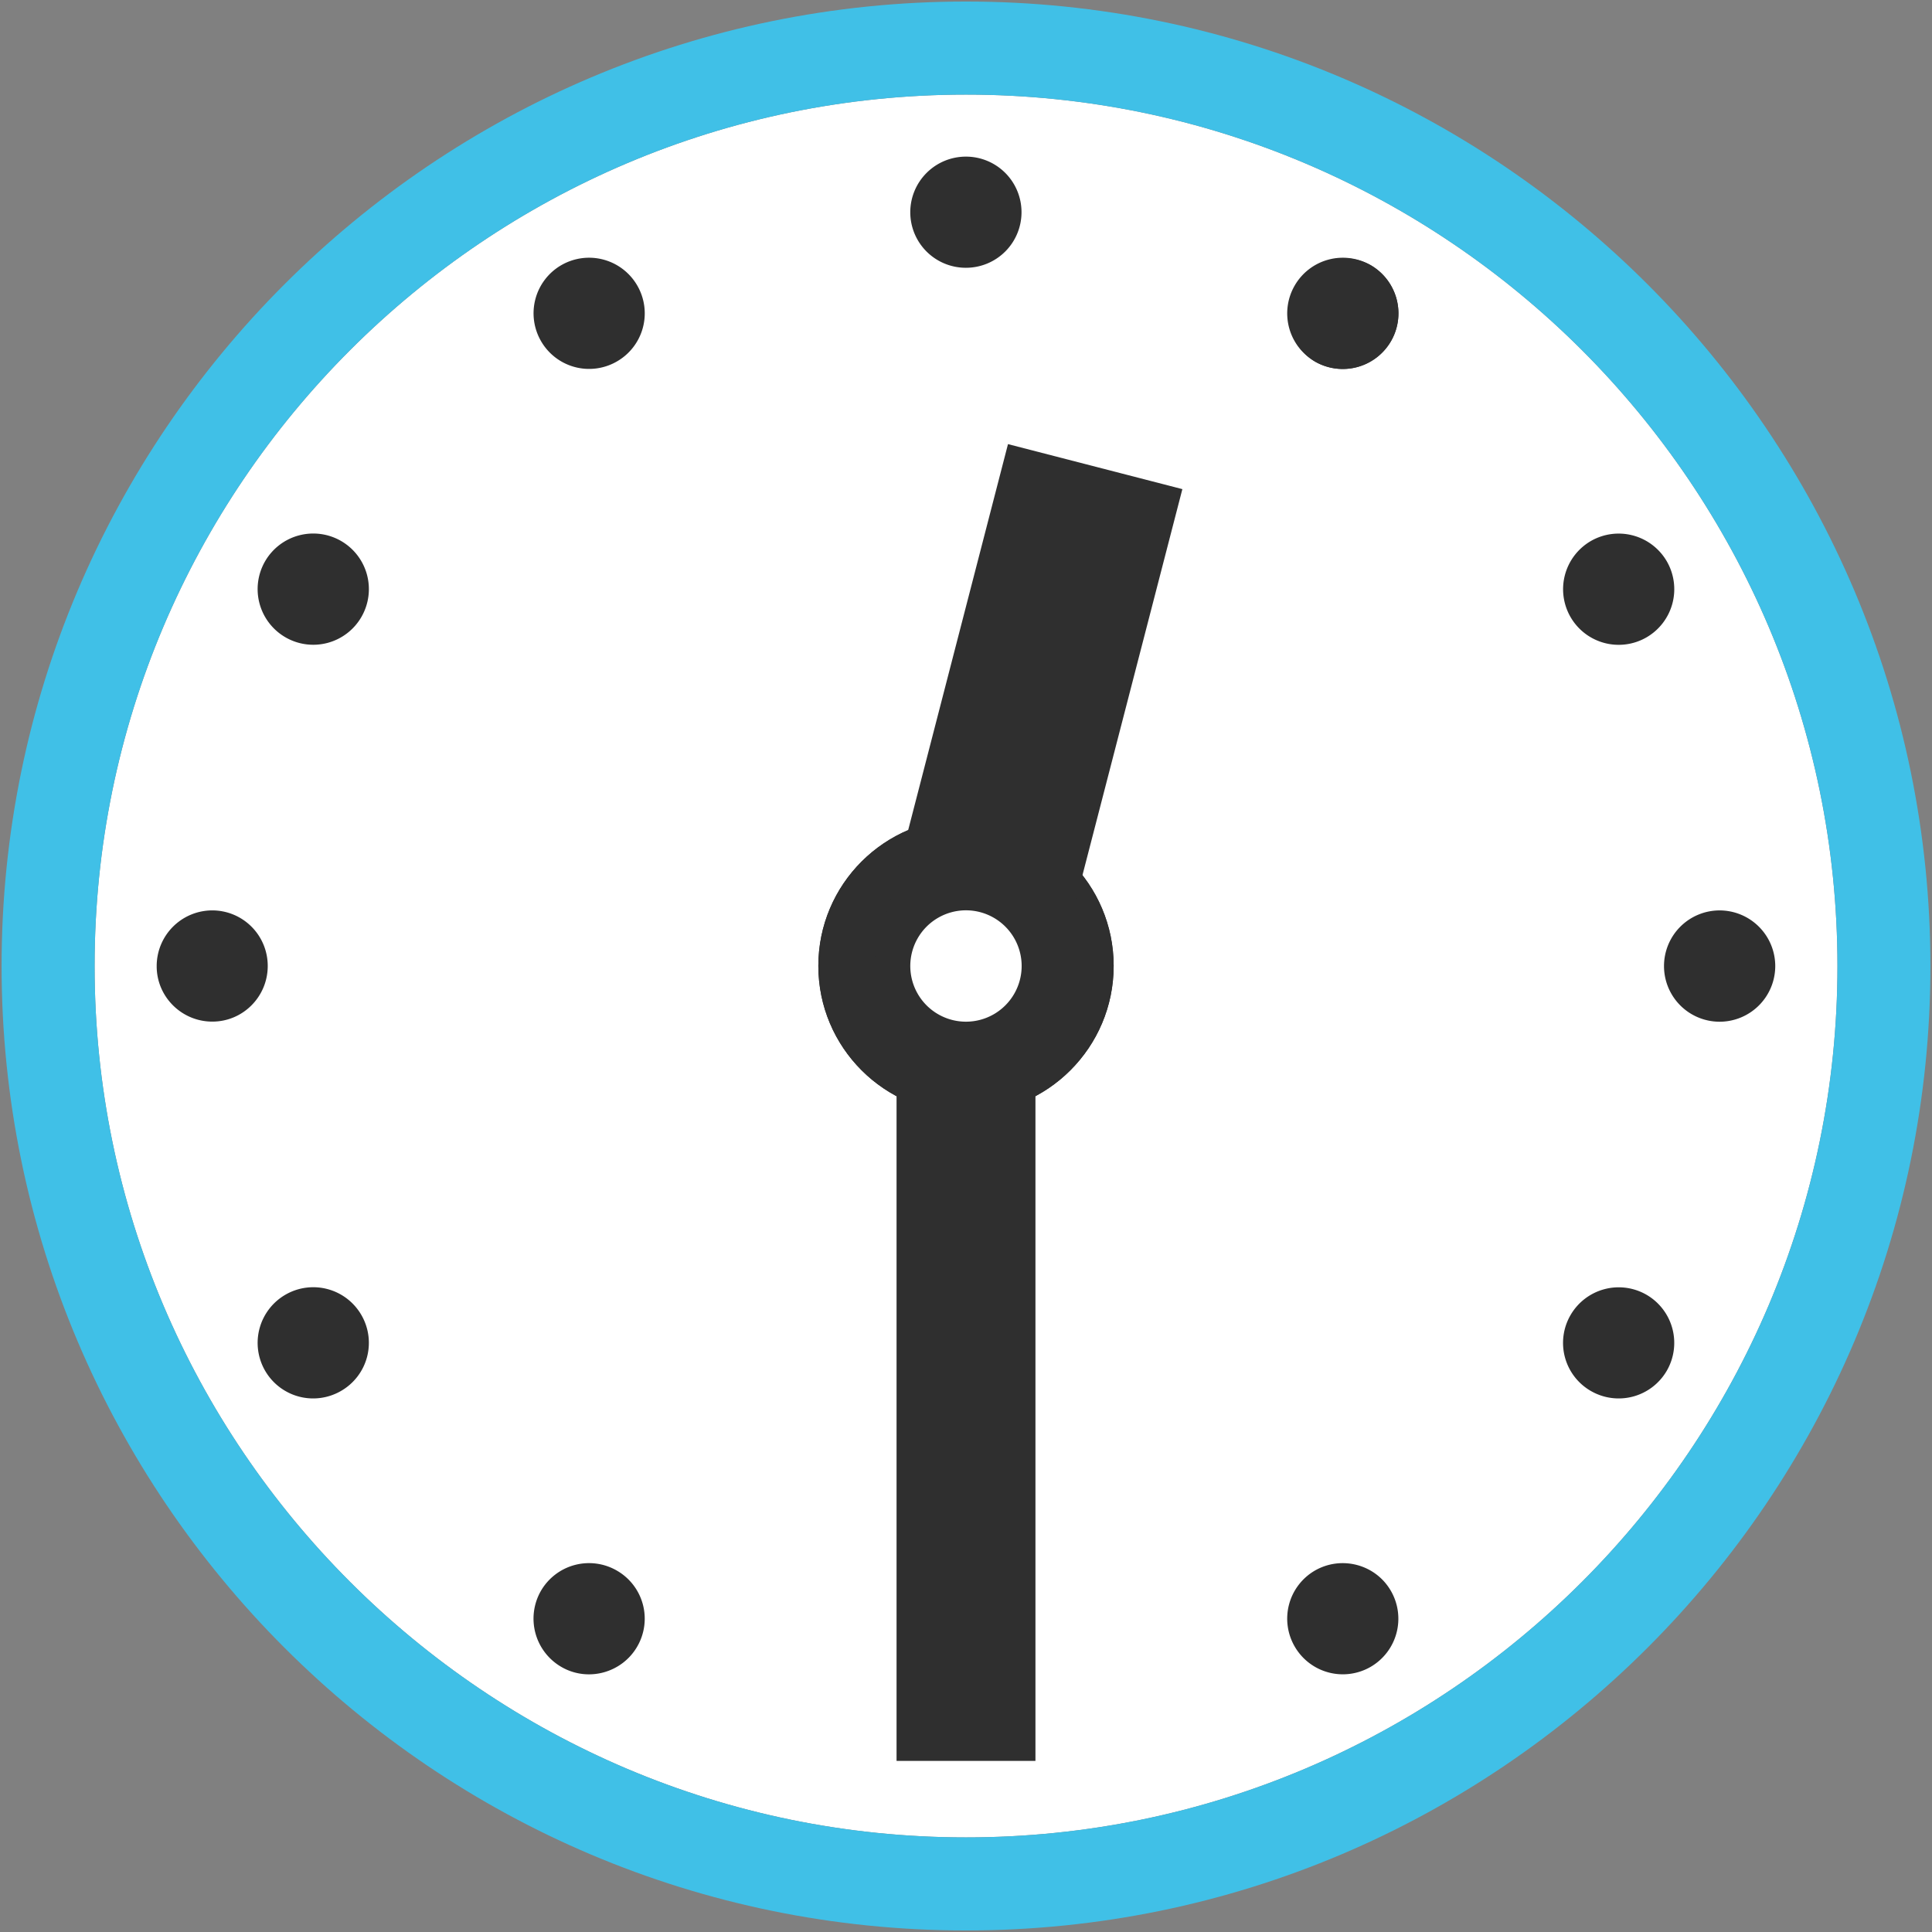 <svg id="レイヤー_1" xmlns="http://www.w3.org/2000/svg" xmlns:xlink="http://www.w3.org/1999/xlink" viewBox="0 0 128 128"><rect x="0" y="0" width="128" height="128" fill="#808080" stroke="none"/><g><g><g><g><defs><path id="SVGID_1_" d="M64 6.268C32.165 6.268 6.268 32.166 6.268 64c0 31.84 25.897 57.732 57.731 57.732 31.835 0 57.737-25.893 57.737-57.732 0-31.834-25.901-57.732-57.736-57.732z"/></defs><use xlink:href="#SVGID_1_" overflow="visible" fill="#fff"/><clipPath id="SVGID_2_"><use xlink:href="#SVGID_1_" overflow="visible"/></clipPath></g><g><g><g><path d="M64 127.898C28.768 127.898.105 99.232.105 64 .105 28.771 28.768.102 64 .102c35.233 0 63.895 28.67 63.895 63.898 0 35.232-28.662 63.898-63.895 63.898zm0-121.63C32.165 6.268 6.268 32.166 6.268 64c0 31.84 25.897 57.732 57.731 57.732 31.835 0 57.737-25.893 57.737-57.732 0-31.834-25.901-57.732-57.736-57.732z" fill="#40c0e7"/></g></g><path d="M117.615 64.004a3.69 3.69 0 0 1-3.687 3.688 3.686 3.686 0 0 1-3.683-3.688 3.686 3.686 0 0 1 3.683-3.687 3.69 3.69 0 0 1 3.687 3.687z" fill="#2f2f2f"/><path d="M110.431 37.191a3.689 3.689 0 0 1-1.348 5.037 3.683 3.683 0 0 1-5.032-1.35 3.69 3.69 0 0 1 1.35-5.035 3.688 3.688 0 0 1 5.03 1.348z" fill="#2f2f2f"/><path d="M90.808 17.568a3.686 3.686 0 0 1-3.687 6.385 3.685 3.685 0 0 1-1.344-5.035 3.683 3.683 0 0 1 5.031-1.35z" fill="#2f2f2f"/><path d="M37.192 17.565a3.686 3.686 0 0 1 5.027 1.35 3.674 3.674 0 0 1-1.345 5.031 3.677 3.677 0 0 1-5.032-1.35 3.684 3.684 0 0 1 1.35-5.031z" fill="#2f2f2f"/><path d="M17.56 37.191a3.688 3.688 0 0 1 5.04-1.348 3.683 3.683 0 0 1 1.345 5.031 3.682 3.682 0 0 1-5.031 1.35 3.688 3.688 0 0 1-1.354-5.033z" fill="#2f2f2f"/><path d="M10.381 64a3.687 3.687 0 0 1 3.683-3.684A3.676 3.676 0 0 1 17.738 64c0 2.031-1.642 3.688-3.674 3.684-2.032 0-3.692-1.653-3.683-3.684z" fill="#2f2f2f"/><path d="M17.56 90.807a3.687 3.687 0 0 1 1.353-5.031 3.68 3.68 0 0 1 5.031 1.35 3.674 3.674 0 0 1-1.357 5.031 3.678 3.678 0 0 1-5.027-1.35z" fill="#2f2f2f"/><path d="M37.188 110.436a3.696 3.696 0 0 1-1.354-5.031 3.683 3.683 0 0 1 5.036-1.348 3.673 3.673 0 0 1 1.349 5.029c-1.015 1.758-3.278 2.369-5.031 1.35z" fill="#2f2f2f"/><path d="M90.803 110.436a3.681 3.681 0 0 1-5.026-1.35 3.682 3.682 0 0 1 1.335-5.029c1.766-1.018 4.029-.414 5.041 1.348a3.686 3.686 0 0 1-1.35 5.031z" fill="#2f2f2f"/><path d="M110.431 90.811a3.684 3.684 0 0 1-5.03 1.346 3.672 3.672 0 0 1-1.35-5.027 3.687 3.687 0 0 1 5.032-1.35 3.686 3.686 0 0 1 1.348 5.031z" fill="#2f2f2f"/></g></g><g fill="#2f2f2f"><path d="M73.783 63.992c0 5.406-4.388 9.781-9.783 9.781-5.403 0-9.783-4.375-9.783-9.781 0-5.4 4.38-9.775 9.783-9.775 5.395 0 9.783 4.375 9.783 9.775z"/><path d="M59.399 60.609h9.202v56.055h-9.202z"/><path d="M73.783 63.992c0 5.406-4.388 9.781-9.783 9.781-5.403 0-9.783-4.375-9.783-9.781 0-5.4 4.38-9.775 9.783-9.775 5.395 0 9.783 4.375 9.783 9.775z"/></g><path fill="#2f2f2f" d="M66.782 29.424L57.03 67.133l11.545 2.986 9.76-37.713z"/><path d="M67.687 64a3.688 3.688 0 0 1-7.378 0 3.689 3.689 0 0 1 7.378 0z" fill="#fff"/></g><g fill="#2f2f2f"><path d="M90.808 17.565a3.69 3.69 0 0 1 1.345 5.041 3.694 3.694 0 0 1-5.032 1.348 3.689 3.689 0 0 1 3.687-6.389z"/><path d="M63.991 10.377a3.687 3.687 0 0 0-3.683 3.682 3.679 3.679 0 0 0 3.683 3.682 3.68 3.68 0 0 0 3.687-3.682 3.68 3.68 0 0 0-3.687-3.682z"/></g></g></svg>
